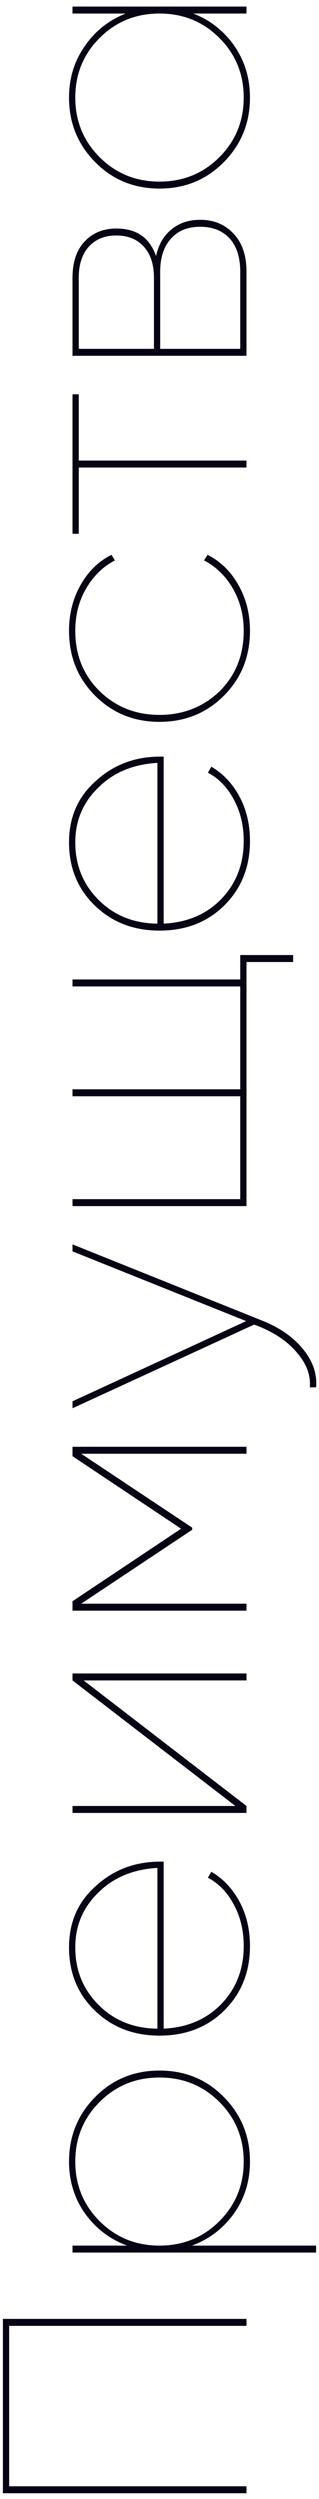 <svg width="44" height="344" viewBox="0 0 44 344" fill="none" xmlns="http://www.w3.org/2000/svg">
<path d="M0.4 343.2L0.4 319.2L34 319.2L34 320.16L1.264 320.16L1.264 342.24L34 342.24L34 343.2L0.4 343.2ZM9.52 297.543C9.52 294.055 10.72 291.095 13.12 288.663C15.52 286.231 18.48 285.015 22 285.015C25.52 285.015 28.48 286.231 30.88 288.663C33.28 291.095 34.48 294.055 34.48 297.543C34.48 300.231 33.744 302.615 32.272 304.695C30.768 306.775 28.832 308.247 26.464 309.111L43.6 309.111L43.6 310.071L10 310.071L10 309.111L17.536 309.111C15.168 308.247 13.232 306.775 11.728 304.695C10.256 302.615 9.52 300.231 9.52 297.543ZM22 309.111C25.264 309.111 28.016 307.991 30.256 305.751C32.496 303.511 33.616 300.775 33.616 297.543C33.616 294.311 32.496 291.575 30.256 289.335C28.016 287.095 25.264 285.975 22 285.975C18.736 285.975 15.984 287.095 13.744 289.335C11.504 291.575 10.384 294.311 10.384 297.543C10.384 300.775 11.504 303.511 13.744 305.751C15.984 307.991 18.736 309.111 22 309.111ZM9.52 268.065C9.52 264.577 10.768 261.745 13.264 259.569C15.696 257.361 18.64 256.257 22.096 256.257L22.576 256.257L22.576 279.249C25.84 279.089 28.496 277.953 30.544 275.841C32.592 273.697 33.616 271.041 33.616 267.873C33.616 265.761 33.168 263.873 32.272 262.209C31.376 260.513 30.176 259.265 28.672 258.465L29.152 257.649C30.784 258.609 32.08 259.985 33.04 261.777C34 263.569 34.48 265.601 34.48 267.873C34.48 271.425 33.312 274.369 30.976 276.705C28.64 279.041 25.648 280.209 22 280.209C18.448 280.209 15.488 279.073 13.12 276.801C10.72 274.497 9.52 271.585 9.52 268.065ZM21.712 279.249L21.712 257.121C18.352 257.313 15.632 258.449 13.552 260.529C11.44 262.577 10.384 265.089 10.384 268.065C10.384 271.201 11.456 273.841 13.6 275.985C15.744 278.129 18.448 279.217 21.712 279.249ZM32.464 248.595L10 231.315L10 230.355L34 230.355L34 231.315L11.536 231.315L34 248.595L34 249.555L10 249.555L10 248.595L32.464 248.595ZM10 200.447L10 199.151L34 199.151L34 200.111L11.2 200.111L26.512 210.287L26.512 210.575L11.2 220.751L34 220.751L34 221.711L10 221.711L10 220.415L24.976 210.431L10 200.447ZM33.952 181.852L10 172.252L10 171.292L36.208 181.804C38.608 182.764 40.48 184.076 41.824 185.74C43.168 187.404 43.76 189.148 43.6 190.972L42.736 190.972C42.864 189.34 42.304 187.788 41.056 186.316C39.84 184.812 38.128 183.596 35.92 182.668L35.056 182.332L10 193.852L10 192.892L33.952 181.852ZM10 134.824L33.136 134.824L33.136 131.464L40.432 131.464L40.432 132.424L34 132.424L34 166.024L10 166.024L10 165.064L33.136 165.064L33.136 150.904L10 150.904L10 149.944L33.136 149.944L33.136 135.784L10 135.784L10 134.824ZM9.52 115.956C9.52 112.468 10.768 109.636 13.264 107.46C15.696 105.252 18.64 104.148 22.096 104.148L22.576 104.148L22.576 127.14C25.84 126.98 28.496 125.844 30.544 123.732C32.592 121.588 33.616 118.932 33.616 115.764C33.616 113.652 33.168 111.764 32.272 110.1C31.376 108.404 30.176 107.156 28.672 106.356L29.152 105.54C30.784 106.5 32.08 107.876 33.04 109.668C34 111.46 34.48 113.492 34.48 115.764C34.48 119.316 33.312 122.26 30.976 124.596C28.64 126.932 25.648 128.1 22 128.1C18.448 128.1 15.488 126.964 13.12 124.692C10.72 122.388 9.52 119.476 9.52 115.956ZM21.712 127.14L21.712 105.012C18.352 105.204 15.632 106.34 13.552 108.42C11.44 110.468 10.384 112.98 10.384 115.956C10.384 119.092 11.456 121.732 13.6 123.876C15.744 126.02 18.448 127.108 21.712 127.14ZM34.48 86.838C34.48 90.39 33.28 93.366 30.88 95.766C28.48 98.166 25.52 99.366 22 99.366C18.48 99.366 15.52 98.166 13.12 95.766C10.72 93.366 9.52 90.39 9.52 86.838C9.52 84.502 10.048 82.406 11.104 80.55C12.16 78.662 13.584 77.27 15.376 76.374L15.856 77.142C14.192 78.006 12.864 79.302 11.872 81.03C10.88 82.726 10.384 84.662 10.384 86.838C10.384 90.166 11.504 92.934 13.744 95.142C15.984 97.318 18.736 98.406 22 98.406C25.264 98.406 28.032 97.318 30.304 95.142C32.512 92.934 33.616 90.166 33.616 86.838C33.616 84.694 33.12 82.758 32.128 81.03C31.136 79.302 29.808 78.006 28.144 77.142L28.624 76.374C30.416 77.27 31.84 78.662 32.896 80.55C33.952 82.406 34.48 84.502 34.48 86.838ZM10 73.478L10 54.278L10.864 54.278L10.864 63.398L34 63.398L34 64.358L10.864 64.358L10.864 73.478L10 73.478ZM21.52 35.249C21.872 33.649 22.592 32.417 23.68 31.553C24.736 30.689 26.048 30.257 27.616 30.257C29.504 30.257 31.04 30.897 32.224 32.177C33.408 33.425 34 35.169 34 37.409L34 48.977L10 48.977L10 38.225C10 36.081 10.56 34.417 11.68 33.233C12.8 32.049 14.256 31.457 16.048 31.457C18.832 31.457 20.656 32.721 21.52 35.249ZM10.864 38.225L10.864 48.017L21.232 48.017L21.232 38.225C21.232 36.401 20.768 34.977 19.84 33.953C18.912 32.929 17.648 32.417 16.048 32.417C14.448 32.417 13.184 32.929 12.256 33.953C11.328 34.977 10.864 36.401 10.864 38.225ZM33.136 48.017L33.136 37.409C33.136 35.457 32.656 33.937 31.696 32.849C30.704 31.761 29.344 31.217 27.616 31.217C25.888 31.217 24.544 31.761 23.584 32.849C22.592 33.937 22.096 35.457 22.096 37.409L22.096 48.017L33.136 48.017ZM17.344 1.863L10 1.863L10 0.903L34 0.903L34 1.863L26.656 1.863C28.992 2.759 30.896 4.263 32.368 6.375C33.776 8.455 34.48 10.807 34.48 13.431C34.48 16.919 33.28 19.879 30.88 22.311C28.48 24.743 25.52 25.959 22 25.959C18.48 25.959 15.52 24.743 13.12 22.311C10.72 19.879 9.52 16.919 9.52 13.431C9.52 10.775 10.24 8.423 11.68 6.375C13.088 4.295 14.976 2.791 17.344 1.863ZM22 24.999C25.264 24.999 28.016 23.879 30.256 21.639C32.496 19.399 33.616 16.663 33.616 13.431C33.616 10.199 32.496 7.463 30.256 5.223C28.016 2.983 25.264 1.863 22 1.863C18.736 1.863 15.984 2.983 13.744 5.223C11.504 7.463 10.384 10.199 10.384 13.431C10.384 16.663 11.504 19.399 13.744 21.639C15.984 23.879 18.736 24.999 22 24.999Z" fill="#090413"/>
</svg>
